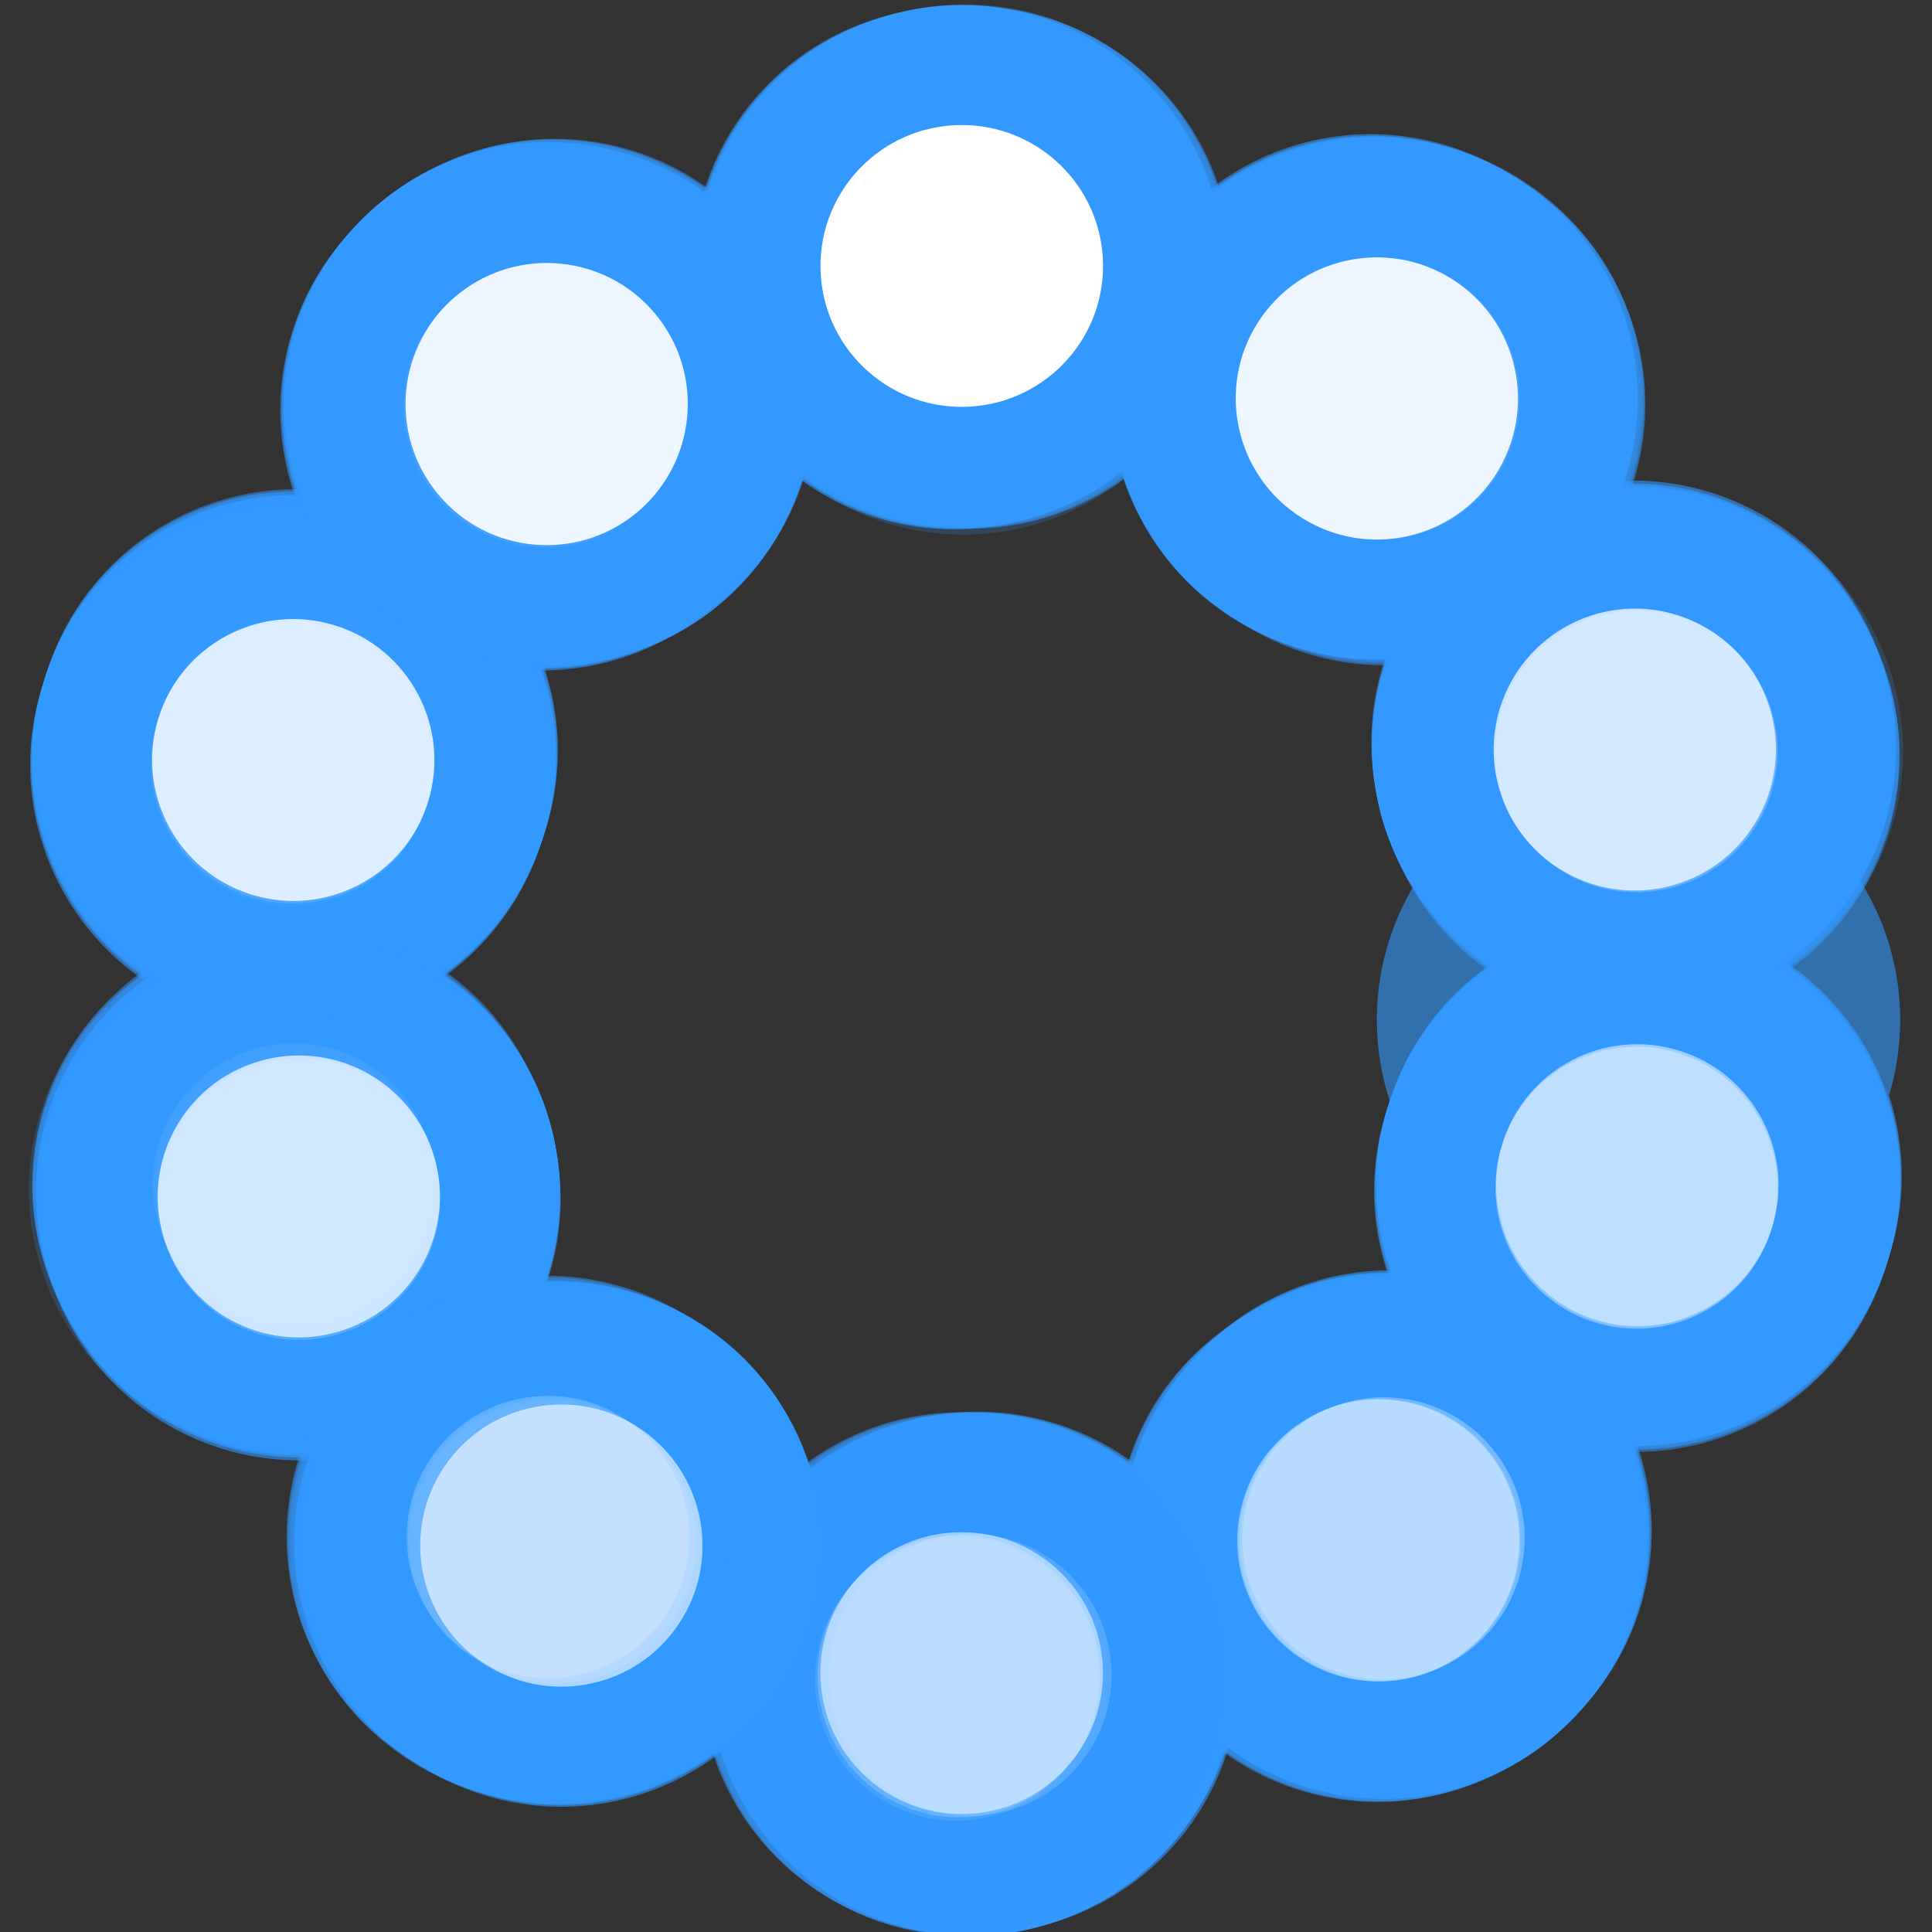 <svg xmlns="http://www.w3.org/2000/svg" viewBox="0 0 16 16"><rect x="0" y="0" width="16" height="16" fill="#333333" stroke="none"/><style>.st0{fill:none}.st1,.st2{opacity:.5;fill:#39f}.st2{fill:#fff}.st3,.st4{opacity:.4;fill:#39f}.st4{fill:#fff}.st5,.st6{opacity:.3;fill:#39f}.st6{fill:#fff}.st7,.st8{opacity:.2;fill:#39f}.st8{fill:#fff}.st10,.st9{opacity:.1;fill:#39f}.st10{fill:#fff}.st11{fill:#39f}.st12{fill:#fff}.st13,.st14{opacity:.9;fill:#39f}.st14{fill:#fff}.st15,.st16{opacity:.8;fill:#39f}.st16{fill:#fff}.st17,.st18{opacity:.7;fill:#39f}.st18{fill:#fff}.st19,.st20{opacity:.6;fill:#39f}.st20{fill:#fff}</style><g id="_x31_0"><path class="st0" d="M0 .037h16v15.967H0z"/><ellipse transform="rotate(-36.06 11.403 12.762)" class="st1" cx="11.405" cy="12.762" rx="2.163" ry="2.162"/><ellipse transform="rotate(-35.943 11.405 12.762)" class="st2" cx="11.405" cy="12.762" rx="1.169" ry="1.168"/><path class="st3" d="M12.276 8.1a2.164 2.164 0 0 1 3.334 2.411 2.146 2.146 0 0 1-.788 1.085 2.177 2.177 0 0 1-1.937.309 2.15 2.15 0 0 1-1.263-1.07 2.145 2.145 0 0 1-.134-1.649c.142-.439.414-.815.788-1.086z"/><ellipse transform="rotate(-72.115 13.549 9.848)" class="st4" cx="13.549" cy="9.848" rx="1.167" ry="1.169"/><path class="st5" d="M12.286 4.484a2.15 2.15 0 0 1 .594-.303 2.152 2.152 0 0 1 1.652.122c.517.259.901.704 1.083 1.252a2.15 2.15 0 0 1-1.377 2.729 2.154 2.154 0 0 1-1.653-.122 2.148 2.148 0 0 1-1.083-1.252 2.153 2.153 0 0 1 .784-2.426z"/><ellipse transform="rotate(-18.33 13.559 6.233)" class="st6" cx="13.559" cy="6.233" rx="1.169" ry="1.167"/><path class="st7" d="M10.156 1.559a2.166 2.166 0 0 1 3.409 1.394 2.154 2.154 0 0 1-.863 2.103 2.162 2.162 0 1 1-2.546-3.497z"/><ellipse transform="rotate(-54.5 11.43 3.308)" class="st8" cx="11.43" cy="3.308" rx="1.168" ry="1.169"/><path class="st9" d="M6.709.45a2.157 2.157 0 0 1 1.25-.412 2.157 2.157 0 0 1 1.538.618A2.162 2.162 0 0 1 8.004 4.36 2.16 2.16 0 0 1 6.709.45z"/><ellipse transform="rotate(-.59 7.97 2.196)" class="st10" cx="7.981" cy="2.199" rx="1.17" ry="1.167"/><path class="st11" d="M3.268 1.586a2.177 2.177 0 0 1 3.009.456c.713.954.516 2.31-.439 3.023-.977.708-2.326.504-3.031-.44a2.137 2.137 0 0 1-.409-1.601 2.146 2.146 0 0 1 .847-1.421l.023-.017z"/><ellipse transform="rotate(-36.682 4.541 3.334)" class="st12" cx="4.542" cy="3.334" rx="1.169" ry="1.168"/><path class="st13" d="M1.162 4.527A2.163 2.163 0 0 1 4.505 6.91c-.14.452-.416.835-.797 1.111a2.177 2.177 0 0 1-1.912.317C1.245 8.17.791 7.796.521 7.285S.195 6.19.366 5.638c.138-.45.414-.834.796-1.111z"/><ellipse transform="rotate(-72.853 2.435 6.275)" class="st14" cx="2.435" cy="6.275" rx="1.167" ry="1.169"/><path class="st15" d="M1.198 8.142c.173-.125.364-.224.567-.294a2.157 2.157 0 0 1 1.655.1c.52.252.91.692 1.098 1.238.313.905.002 1.89-.773 2.452a2.176 2.176 0 0 1-2.221.195 2.145 2.145 0 0 1-1.099-1.239 2.147 2.147 0 0 1 .773-2.452z"/><ellipse transform="rotate(-19.069 2.472 9.89)" class="st16" cx="2.472" cy="9.89" rx="1.169" ry="1.167"/><path class="st17" d="M3.366 11.04a2.172 2.172 0 0 1 2.509-.026 2.16 2.16 0 1 1-2.472 3.547 2.158 2.158 0 0 1-.037-3.521z"/><ellipse transform="rotate(-55.236 4.638 12.788)" class="st18" cx="4.638" cy="12.788" rx="1.168" ry="1.169"/><path class="st19" d="M6.828 12.103a2.167 2.167 0 0 1 3.437 1.697 2.163 2.163 0 0 1-2.115 2.212 2.167 2.167 0 0 1-2.214-2.11 2.161 2.161 0 0 1 .892-1.799z"/><ellipse transform="rotate(-1.324 8.113 13.869)" class="st20" cx="8.101" cy="13.852" rx="1.17" ry="1.167"/></g><g id="_x39_"><ellipse transform="rotate(-72.036 13.546 9.862)" class="st1" cx="13.545" cy="9.861" rx="2.161" ry="2.165"/><ellipse transform="rotate(-71.965 13.545 9.861)" class="st2" cx="13.545" cy="9.861" rx="1.167" ry="1.169"/><path class="st3" d="M11.505 5.579a2.171 2.171 0 0 1 1.385-1.386 2.17 2.17 0 0 1 2.732 1.381c.144.439.144.902.002 1.34a2.17 2.17 0 0 1-3.038 1.261 2.146 2.146 0 0 1-1.079-1.255 2.142 2.142 0 0 1-.002-1.341z"/><ellipse transform="rotate(-18.177 13.567 6.246)" class="st4" cx="13.564" cy="6.246" rx="1.169" ry="1.167"/><path class="st5" d="M9.383 2.648c.069-.212.171-.411.302-.593a2.15 2.15 0 0 1 1.409-.871 2.153 2.153 0 0 1 1.613.378 2.152 2.152 0 0 1 .494 3.015 2.15 2.15 0 0 1-1.409.871 2.153 2.153 0 0 1-1.613-.378 2.153 2.153 0 0 1-.796-2.422z"/><ellipse transform="rotate(-54.352 11.443 3.315)" class="st6" cx="11.443" cy="3.315" rx="1.168" ry="1.169"/><path class="st7" d="M5.937 1.53A2.162 2.162 0 0 1 7.98.037a2.156 2.156 0 0 1 1.536.621 2.143 2.143 0 0 1 .54 2.207A2.166 2.166 0 1 1 5.937 1.53z"/><ellipse transform="rotate(-.441 8.005 2.2)" class="st8" cx="7.997" cy="2.198" rx="1.17" ry="1.167"/><path class="st9" d="M2.495 2.655c.14-.429.406-.797.768-1.066a2.154 2.154 0 0 1 1.608-.402 2.145 2.145 0 0 1 1.421.85 2.156 2.156 0 0 1-.446 3.022 2.163 2.163 0 0 1-1.608.402 2.162 2.162 0 0 1-1.743-2.806z"/><ellipse transform="rotate(-36.534 4.554 3.324)" class="st10" cx="4.554" cy="3.324" rx="1.169" ry="1.168"/><path class="st11" d="M.38 5.592a2.175 2.175 0 0 1 2.703-1.396A2.164 2.164 0 0 1 4.508 6.9a2.18 2.18 0 0 1-2.711 1.422C1.246 8.152.793 7.776.524 7.265S.2 6.17.372 5.619l.008-.027z"/><ellipse transform="rotate(-72.704 2.44 6.26)" class="st12" cx="2.44" cy="6.259" rx="1.167" ry="1.169"/><path class="st13" d="M.408 9.208a2.175 2.175 0 0 1 1.36-1.378 2.17 2.17 0 0 1 2.749 1.345c.153.447.156.92.01 1.366a2.17 2.17 0 0 1-3.013 1.274 2.143 2.143 0 0 1-1.095-1.242 2.133 2.133 0 0 1-.011-1.365z"/><ellipse transform="rotate(-18.922 2.467 9.874)" class="st14" cx="2.467" cy="9.875" rx="1.169" ry="1.167"/><path class="st15" d="M2.567 12.11c.066-.203.162-.395.286-.57.331-.473.827-.789 1.397-.89s1.144.026 1.618.357a2.147 2.147 0 0 1 .819 2.438 2.15 2.15 0 0 1-1.682 1.461 2.153 2.153 0 0 1-1.619-.357 2.149 2.149 0 0 1-.819-2.439z"/><ellipse transform="rotate(-55.088 4.627 12.778)" class="st16" cx="4.627" cy="12.778" rx="1.168" ry="1.169"/><path class="st17" d="M6.027 13.183a2.165 2.165 0 0 1 4.118 1.336 2.165 2.165 0 0 1-4.118-1.336z"/><ellipse transform="rotate(-1.146 8.08 13.821)" class="st18" cx="8.086" cy="13.851" rx="1.17" ry="1.167"/><path class="st19" d="M9.455 12.012c.136-.419.395-.782.746-1.05a2.172 2.172 0 0 1 3.034.406 2.16 2.16 0 0 1-.409 3.031c-.95.722-2.31.538-3.034-.408a2.158 2.158 0 0 1-.337-1.979z"/><ellipse transform="rotate(-37.269 11.515 12.68)" class="st20" cx="11.514" cy="12.681" rx="1.169" ry="1.168"/></g><g id="_x38_"><ellipse transform="rotate(-17.964 13.569 6.267)" class="st1" cx="13.567" cy="6.267" rx="2.165" ry="2.161"/><ellipse transform="rotate(-18.035 13.567 6.267)" class="st2" cx="13.567" cy="6.267" rx="1.169" ry="1.167"/><path class="st3" d="M9.394 3.999a2.163 2.163 0 0 1 .304-1.934 2.172 2.172 0 0 1 3.023-.486c.375.271.648.645.791 1.083a2.163 2.163 0 0 1-3.328 2.419 2.138 2.138 0 0 1-.79-1.082z"/><ellipse transform="rotate(-54.204 11.453 3.33)" class="st4" cx="11.453" cy="3.331" rx="1.168" ry="1.169"/><path class="st5" d="M5.951 2.872a2.146 2.146 0 0 1-.106-.657A2.14 2.14 0 0 1 6.472.684C6.879.274 7.421.046 8 .043a2.159 2.159 0 0 1 2.177 2.15 2.14 2.14 0 0 1-.627 1.531c-.408.411-.95.638-1.529.641a2.157 2.157 0 0 1-2.07-1.493z"/><ellipse transform="translate(-.011 .041)" class="st6" cx="8.01" cy="2.204" rx="1.17" ry="1.167"/><path class="st7" d="M2.505 3.99a2.157 2.157 0 0 1 .773-2.407 2.155 2.155 0 0 1 1.609-.398 2.16 2.16 0 0 1 .965 3.875 2.173 2.173 0 0 1-3.347-1.07z"/><ellipse transform="rotate(-36.386 4.565 3.321)" class="st8" cx="4.565" cy="3.321" rx="1.169" ry="1.168"/><path class="st9" d="M.382 6.918a2.149 2.149 0 0 1-.006-1.313A2.15 2.15 0 0 1 1.44 4.336a2.169 2.169 0 0 1 3.062 1.248c.14.429.141.883.006 1.314a2.15 2.15 0 0 1-1.062 1.269A2.168 2.168 0 0 1 .382 6.918z"/><ellipse transform="rotate(-72.554 2.443 6.252)" class="st10" cx="2.442" cy="6.251" rx="1.167" ry="1.169"/><path class="st11" d="M.402 10.535a2.167 2.167 0 0 1 1.364-2.714 2.17 2.17 0 0 1 2.745 1.351 2.173 2.173 0 0 1-1.356 2.741c-.546.185-1.134.147-1.653-.108s-.907-.697-1.093-1.243l-.007-.027z"/><ellipse transform="rotate(-18.773 2.461 9.868)" class="st12" cx="2.461" cy="9.867" rx="1.169" ry="1.167"/><path class="st13" d="M2.554 13.444a2.168 2.168 0 0 1 .289-1.912 2.172 2.172 0 0 1 3.016-.525c.387.272.667.653.813 1.099.21.645.102 1.36-.289 1.913-.331.471-.828.786-1.398.885s-1.144-.029-1.618-.362a2.137 2.137 0 0 1-.813-1.098z"/><ellipse transform="rotate(-54.942 4.612 12.775)" class="st14" cx="4.613" cy="12.776" rx="1.168" ry="1.169"/><path class="st15" d="M6.01 14.526a2.165 2.165 0 0 1 .501-2.168c.401-.416.941-.65 1.519-.66a2.152 2.152 0 0 1 2.098 1.492 2.146 2.146 0 0 1-.5 2.168 2.15 2.15 0 0 1-1.52.66 2.153 2.153 0 0 1-2.098-1.492z"/><ellipse transform="rotate(-1.031 8.064 13.85)" class="st16" cx="8.069" cy="13.858" rx="1.17" ry="1.167"/><path class="st17" d="M9.441 13.364a2.158 2.158 0 0 1 .751-2.389 2.17 2.17 0 0 1 3.368 1.053 2.157 2.157 0 0 1-.752 2.389 2.17 2.17 0 0 1-3.367-1.053z"/><ellipse transform="rotate(-37.123 11.501 12.697)" class="st18" cx="11.5" cy="12.696" rx="1.169" ry="1.168"/><path class="st19" d="M11.525 10.406a2.157 2.157 0 0 1-.015-1.287 2.167 2.167 0 1 1 4.134-.047c.136.419.141.864.014 1.287a2.168 2.168 0 0 1-4.133.047z"/><ellipse transform="rotate(-73.298 13.584 9.74)" class="st20" cx="13.585" cy="9.739" rx="1.167" ry="1.169"/></g><g id="_x37_"><ellipse transform="rotate(-53.942 11.464 3.346)" class="st1" cx="11.463" cy="3.346" rx="2.162" ry="2.163"/><ellipse transform="rotate(-54.056 11.463 3.346)" class="st2" cx="11.463" cy="3.346" rx="1.168" ry="1.169"/><path class="st3" d="M6.751 3.959a2.168 2.168 0 0 1-.893-1.743A2.166 2.166 0 0 1 9.295.462c.558.404.892 1.056.893 1.744a2.14 2.14 0 0 1-.63 1.529 2.15 2.15 0 0 1-1.529.636 2.15 2.15 0 0 1-1.278-.412z"/><ellipse transform="translate(-.006 .02)" class="st4" cx="8.023" cy="2.211" rx="1.17" ry="1.167"/><path class="st5" d="M3.302 5.068a2.17 2.17 0 0 1-.867-2.076 2.142 2.142 0 0 1 .859-1.415 2.16 2.16 0 0 1 3.026.463c.342.465.483 1.036.395 1.606a2.142 2.142 0 0 1-.859 1.415 2.164 2.164 0 0 1-2.554.007z"/><ellipse transform="rotate(-36.24 4.575 3.319)" class="st6" cx="4.575" cy="3.319" rx="1.169" ry="1.168"/><path class="st7" d="M1.173 7.993a2.156 2.156 0 0 1 .275-3.666 2.156 2.156 0 0 1 2.271.169 2.157 2.157 0 0 1 .792 2.4 2.173 2.173 0 0 1-3.338 1.097z"/><ellipse transform="rotate(-72.409 2.445 6.244)" class="st8" cx="2.445" cy="6.244" rx="1.167" ry="1.169"/><path class="st9" d="M1.18 11.607a2.16 2.16 0 0 1 .584-3.796 2.173 2.173 0 0 1 1.964.3 2.16 2.16 0 0 1-.584 3.796 2.173 2.173 0 0 1-1.964-.3z"/><ellipse transform="rotate(-18.63 2.453 9.859)" class="st10" cx="2.454" cy="9.859" rx="1.169" ry="1.167"/><path class="st11" d="M3.326 14.522a2.166 2.166 0 0 1-.495-2.996 2.17 2.17 0 0 1 3.017-.517c.977.708 1.199 2.052.518 3.013-.333.47-.831.784-1.4.882a2.153 2.153 0 0 1-1.616-.365l-.024-.017z"/><ellipse transform="rotate(-54.795 4.598 12.773)" class="st12" cx="4.598" cy="12.773" rx="1.168" ry="1.169"/><path class="st13" d="M6.781 15.612a2.172 2.172 0 0 1-.893-1.716 2.166 2.166 0 0 1 3.436-1.781c.55.399.883 1.04.893 1.717.009.575-.207 1.121-.61 1.536s-.943.648-1.522.656a2.14 2.14 0 0 1-1.304-.412z"/><ellipse transform="rotate(-.81 8.079 13.87)" class="st14" cx="8.052" cy="13.864" rx="1.17" ry="1.167"/><path class="st15" d="M10.214 14.46a2.124 2.124 0 0 1-.455-.448 2.14 2.14 0 0 1-.416-1.601c.08-.572.378-1.077.84-1.425a2.157 2.157 0 0 1 2.576-.024c.173.125.327.276.457.447.348.46.496 1.029.415 1.6a2.146 2.146 0 0 1-.841 1.426c-.766.578-1.8.588-2.576.025z"/><ellipse transform="rotate(-36.975 11.487 12.711)" class="st16" cx="11.486" cy="12.712" rx="1.169" ry="1.168"/><path class="st17" d="M12.306 11.508a2.16 2.16 0 0 1-.8-2.373 2.169 2.169 0 0 1 3.345-1.123 2.16 2.16 0 0 1 .799 2.374 2.168 2.168 0 0 1-3.344 1.122z"/><ellipse transform="rotate(-73.149 13.577 9.76)" class="st18" cx="13.578" cy="9.76" rx="1.167" ry="1.169"/><path class="st19" d="M12.249 7.893a2.155 2.155 0 0 1-.77-1.033 2.164 2.164 0 0 1 4.087-1.43 2.164 2.164 0 0 1-3.317 2.463z"/><ellipse transform="rotate(-19.369 13.521 6.145)" class="st20" cx="13.523" cy="6.145" rx="1.169" ry="1.167"/></g><g id="_x36_"><ellipse class="st1" cx="8.036" cy="2.217" rx="2.165" ry="2.161"/><ellipse class="st2" cx="8.036" cy="2.218" rx="1.17" ry="1.167"/><path class="st3" d="M4.585 5.478a2.174 2.174 0 0 1-1.749-.886 2.162 2.162 0 0 1 1.748-3.436c.689 0 1.343.331 1.749.887a2.14 2.14 0 0 1 .391 1.606 2.139 2.139 0 0 1-.862 1.412 2.149 2.149 0 0 1-1.277.417z"/><ellipse transform="rotate(-36.092 4.585 3.317)" class="st4" cx="4.585" cy="3.317" rx="1.169" ry="1.168"/><path class="st5" d="M2.448 8.397a2.175 2.175 0 0 1-1.924-1.17 2.159 2.159 0 0 1 2.582-3.049 2.147 2.147 0 0 1 1.265 1.068c.266.512.315 1.097.139 1.647a2.158 2.158 0 0 1-2.062 1.504z"/><ellipse transform="rotate(-72.261 2.448 6.236)" class="st6" cx="2.448" cy="6.236" rx="1.167" ry="1.169"/><path class="st7" d="M2.448 12.013a2.162 2.162 0 1 1 0-4.323c.933 0 1.759.594 2.054 1.477a2.164 2.164 0 0 1-2.054 2.846z"/><ellipse transform="rotate(-18.477 2.448 9.853)" class="st8" cx="2.447" cy="9.851" rx="1.169" ry="1.167"/><path class="st9" d="M4.583 14.933a2.16 2.16 0 0 1-2.134-1.802 2.146 2.146 0 0 1 .37-1.612 2.169 2.169 0 0 1 3.019-.509c.471.335.784.833.88 1.401a2.147 2.147 0 0 1-.37 1.613 2.171 2.171 0 0 1-1.765.909z"/><ellipse transform="rotate(-54.648 4.584 12.77)" class="st10" cx="4.584" cy="12.771" rx="1.168" ry="1.169"/><path class="st11" d="M8.036 16.032a2.171 2.171 0 0 1-2.165-2.134 2.165 2.165 0 0 1 2.136-2.188c1.208 0 2.179.957 2.194 2.134.008.575-.21 1.122-.614 1.535s-.945.645-1.523.653h-.028z"/><ellipse transform="rotate(-.81 7.986 13.83)" class="st12" cx="8.035" cy="13.871" rx="1.17" ry="1.167"/><path class="st13" d="M11.473 14.888a2.16 2.16 0 1 1-.002-4.321c.68 0 1.327.323 1.734.866.346.46.493 1.029.411 1.6s-.381 1.077-.845 1.423a2.148 2.148 0 0 1-1.298.432z"/><ellipse transform="rotate(-36.829 11.473 12.728)" class="st14" cx="11.472" cy="12.727" rx="1.169" ry="1.168"/><path class="st15" d="M13.572 11.942c-.214 0-.427-.032-.632-.095a2.152 2.152 0 0 1-1.28-1.051 2.136 2.136 0 0 1-.159-1.646 2.152 2.152 0 0 1 2.07-1.53c.214 0 .427.032.633.094a2.15 2.15 0 0 1 1.279 1.051c.272.509.329 1.095.159 1.647a2.152 2.152 0 0 1-2.07 1.53z"/><ellipse transform="rotate(-72.998 13.572 9.78)" class="st16" cx="13.572" cy="9.781" rx="1.167" ry="1.169"/><path class="st17" d="M13.525 8.327a2.167 2.167 0 0 1-2.045-1.451 2.162 2.162 0 0 1 2.045-2.871 2.161 2.161 0 1 1 0 4.322z"/><ellipse transform="rotate(-19.213 13.528 6.166)" class="st18" cx="13.525" cy="6.166" rx="1.169" ry="1.167"/><path class="st19" d="M11.35 5.435a2.162 2.162 0 1 1 1.233-3.939 2.161 2.161 0 0 1-1.233 3.939z"/><ellipse transform="rotate(-55.383 11.35 3.274)" class="st20" cx="11.351" cy="3.274" rx="1.168" ry="1.169"/></g><g id="_x35_"><ellipse transform="rotate(-36.06 4.595 3.312)" class="st1" cx="4.595" cy="3.312" rx="2.163" ry="2.162"/><ellipse transform="rotate(-35.943 4.595 3.312)" class="st2" cx="4.595" cy="3.312" rx="1.169" ry="1.168"/><path class="st3" d="M3.724 7.974A2.164 2.164 0 0 1 .39 5.563c.142-.439.414-.814.788-1.085a2.177 2.177 0 0 1 1.937-.309c.55.176.999.557 1.263 1.07.264.514.311 1.1.134 1.649a2.149 2.149 0 0 1-.788 1.086z"/><ellipse transform="rotate(-72.115 2.45 6.225)" class="st4" cx="2.451" cy="6.226" rx="1.167" ry="1.169"/><path class="st5" d="M3.714 11.59a2.15 2.15 0 0 1-.594.303 2.154 2.154 0 0 1-1.653-.122 2.148 2.148 0 0 1-1.083-1.252A2.153 2.153 0 0 1 1.762 7.79a2.147 2.147 0 0 1 1.652.121c.517.259.901.704 1.083 1.252a2.152 2.152 0 0 1-.783 2.427z"/><ellipse transform="rotate(-18.33 2.44 9.84)" class="st6" cx="2.441" cy="9.841" rx="1.169" ry="1.167"/><path class="st7" d="M5.844 14.514a2.166 2.166 0 0 1-3.409-1.394 2.154 2.154 0 0 1 .863-2.103 2.162 2.162 0 1 1 2.546 3.497z"/><ellipse transform="rotate(-54.5 4.57 12.766)" class="st8" cx="4.57" cy="12.766" rx="1.168" ry="1.169"/><path class="st9" d="M9.291 15.624a2.157 2.157 0 0 1-1.25.412 2.157 2.157 0 0 1-1.538-.618 2.15 2.15 0 0 1-.65-1.521 2.162 2.162 0 0 1 2.143-2.183 2.16 2.16 0 0 1 1.295 3.91z"/><ellipse transform="rotate(-.59 8.006 13.847)" class="st10" cx="8.019" cy="13.875" rx="1.17" ry="1.167"/><path class="st11" d="M12.732 14.488a2.177 2.177 0 0 1-3.009-.456 2.162 2.162 0 0 1 .439-3.023c.977-.708 2.326-.504 3.031.44.345.461.491 1.031.408 1.602a2.146 2.146 0 0 1-.847 1.421l-.022.016z"/><ellipse transform="rotate(-36.682 11.458 12.74)" class="st12" cx="11.458" cy="12.74" rx="1.169" ry="1.168"/><path class="st13" d="M14.838 11.547a2.163 2.163 0 0 1-3.343-2.383c.14-.452.416-.835.797-1.111a2.177 2.177 0 0 1 1.912-.317 2.146 2.146 0 0 1 1.275 1.053c.271.51.326 1.095.155 1.647-.138.45-.414.834-.796 1.111z"/><ellipse transform="rotate(-72.853 13.566 9.8)" class="st14" cx="13.565" cy="9.799" rx="1.167" ry="1.169"/><path class="st15" d="M14.802 7.932a2.183 2.183 0 0 1-.567.294 2.15 2.15 0 0 1-1.654-.1 2.141 2.141 0 0 1-1.098-1.238 2.145 2.145 0 0 1 .773-2.452 2.176 2.176 0 0 1 2.221-.195c.52.252.911.693 1.099 1.239a2.15 2.15 0 0 1-.774 2.452z"/><ellipse transform="rotate(-19.069 13.529 6.184)" class="st16" cx="13.528" cy="6.184" rx="1.169" ry="1.167"/><path class="st17" d="M12.634 5.034c-.745.54-1.753.55-2.509.026a2.16 2.16 0 1 1 2.472-3.547 2.158 2.158 0 0 1 .037 3.521z"/><ellipse transform="rotate(-55.236 11.362 3.286)" class="st18" cx="11.362" cy="3.286" rx="1.168" ry="1.169"/><path class="st19" d="M9.172 3.971a2.167 2.167 0 0 1-3.438-1.697 2.164 2.164 0 0 1 4.329-.102 2.159 2.159 0 0 1-.891 1.799z"/><ellipse transform="rotate(-1.324 7.91 2.226)" class="st20" cx="7.899" cy="2.222" rx="1.17" ry="1.167"/></g><g id="_x34_"><ellipse transform="rotate(-72.036 2.455 6.213)" class="st1" cx="2.455" cy="6.213" rx="2.161" ry="2.165"/><ellipse transform="rotate(-71.965 2.455 6.212)" class="st2" cx="2.455" cy="6.213" rx="1.167" ry="1.169"/><path class="st3" d="M4.495 10.495a2.171 2.171 0 0 1-1.385 1.386A2.17 2.17 0 0 1 .378 10.5a2.146 2.146 0 0 1-.002-1.34A2.17 2.17 0 0 1 3.414 7.9c.516.261.9.707 1.079 1.255.144.438.145.902.002 1.34z"/><ellipse transform="rotate(-18.177 2.437 9.83)" class="st4" cx="2.436" cy="9.828" rx="1.169" ry="1.167"/><path class="st5" d="M6.617 13.426a2.157 2.157 0 0 1-.302.593 2.15 2.15 0 0 1-1.409.871 2.153 2.153 0 0 1-1.613-.378 2.152 2.152 0 0 1-.494-3.015 2.15 2.15 0 0 1 1.409-.871 2.153 2.153 0 0 1 1.613.378 2.152 2.152 0 0 1 .796 2.422z"/><ellipse transform="rotate(-54.352 4.557 12.759)" class="st6" cx="4.557" cy="12.759" rx="1.168" ry="1.169"/><path class="st7" d="M10.063 14.544a2.162 2.162 0 0 1-2.043 1.493 2.156 2.156 0 0 1-1.536-.621 2.143 2.143 0 0 1-.54-2.207 2.167 2.167 0 0 1 4.225.65c.001.234-.034.464-.106.685z"/><ellipse transform="matrix(1 -.008 .008 1 -.107 .062)" class="st8" cx="8.003" cy="13.876" rx="1.17" ry="1.167"/><path class="st9" d="M13.505 13.419c-.14.429-.406.797-.768 1.066a2.154 2.154 0 0 1-1.608.402 2.161 2.161 0 0 1 .633-4.275 2.164 2.164 0 0 1 1.743 2.807z"/><ellipse transform="rotate(-36.534 11.446 12.75)" class="st10" cx="11.446" cy="12.75" rx="1.169" ry="1.168"/><path class="st11" d="M15.62 10.482a2.175 2.175 0 0 1-2.703 1.396 2.164 2.164 0 0 1-1.425-2.704 2.18 2.18 0 0 1 2.711-1.423c.551.17 1.004.546 1.273 1.057s.323 1.096.152 1.647l-.008.027z"/><ellipse transform="rotate(-72.704 13.56 9.815)" class="st12" cx="13.56" cy="9.815" rx="1.167" ry="1.169"/><path class="st13" d="M15.592 6.866a2.172 2.172 0 0 1-1.359 1.377 2.17 2.17 0 0 1-2.749-1.344 2.136 2.136 0 0 1-.01-1.366 2.17 2.17 0 0 1 3.013-1.274c.519.254.909.695 1.095 1.242.153.446.155.918.01 1.365z"/><ellipse transform="rotate(-18.922 13.531 6.199)" class="st14" cx="13.533" cy="6.199" rx="1.169" ry="1.167"/><path class="st15" d="M13.433 3.964a2.117 2.117 0 0 1-.286.57 2.151 2.151 0 0 1-1.397.89 2.15 2.15 0 0 1-1.618-.357 2.146 2.146 0 0 1-.818-2.438 2.15 2.15 0 0 1 1.682-1.461 2.153 2.153 0 0 1 1.619.357 2.15 2.15 0 0 1 .818 2.439z"/><ellipse transform="rotate(-55.088 11.374 3.296)" class="st16" cx="11.373" cy="3.296" rx="1.168" ry="1.169"/><path class="st17" d="M9.973 2.891a2.166 2.166 0 0 1-4.119-1.336 2.165 2.165 0 0 1 4.119 1.336z"/><ellipse transform="rotate(-1.146 7.9 2.213)" class="st18" cx="7.914" cy="2.223" rx="1.17" ry="1.167"/><path class="st19" d="M6.545 4.062a2.147 2.147 0 0 1-.746 1.049 2.172 2.172 0 0 1-3.034-.406 2.16 2.16 0 0 1 .409-3.031 2.171 2.171 0 0 1 3.034.408 2.16 2.16 0 0 1 .337 1.98z"/><ellipse transform="rotate(-37.269 4.486 3.393)" class="st20" cx="4.486" cy="3.393" rx="1.169" ry="1.168"/></g><g id="_x33_"><ellipse transform="rotate(-17.964 2.433 9.809)" class="st1" cx="2.433" cy="9.807" rx="2.165" ry="2.161"/><ellipse transform="rotate(-18.035 2.433 9.807)" class="st2" cx="2.433" cy="9.807" rx="1.169" ry="1.167"/><path class="st3" d="M6.606 12.075a2.166 2.166 0 0 1-.304 1.934 2.172 2.172 0 0 1-3.023.486 2.15 2.15 0 0 1-.791-1.083 2.163 2.163 0 0 1 3.328-2.419c.374.269.648.644.79 1.082z"/><ellipse transform="rotate(-54.204 4.547 12.743)" class="st4" cx="4.547" cy="12.743" rx="1.168" ry="1.169"/><path class="st5" d="M10.049 13.202c.069.212.104.433.106.657a2.14 2.14 0 0 1-.627 1.531c-.407.41-.949.638-1.528.641a2.159 2.159 0 0 1-2.177-2.15 2.14 2.14 0 0 1 .627-1.531c.407-.41.949-.638 1.528-.641a2.157 2.157 0 0 1 2.071 1.493z"/><ellipse transform="translate(-.071 .041)" class="st6" cx="7.99" cy="13.87" rx="1.17" ry="1.167"/><path class="st7" d="M13.495 12.084a2.158 2.158 0 0 1-.773 2.407 2.153 2.153 0 0 1-1.608.398 2.16 2.16 0 0 1-.965-3.875 2.173 2.173 0 0 1 3.346 1.07z"/><ellipse transform="rotate(-36.386 11.436 12.753)" class="st8" cx="11.435" cy="12.753" rx="1.169" ry="1.168"/><path class="st9" d="M15.618 9.156c.14.429.141.883.006 1.314a2.145 2.145 0 0 1-1.064 1.268 2.169 2.169 0 0 1-3.062-1.248 2.144 2.144 0 0 1-.006-1.314 2.151 2.151 0 0 1 1.063-1.269 2.16 2.16 0 0 1 1.651-.147 2.171 2.171 0 0 1 1.412 1.396z"/><ellipse transform="rotate(-72.554 13.558 9.822)" class="st10" cx="13.558" cy="9.822" rx="1.167" ry="1.169"/><path class="st11" d="M15.598 5.539a2.17 2.17 0 0 1-1.364 2.715 2.17 2.17 0 0 1-2.745-1.351 2.173 2.173 0 0 1 1.356-2.741 2.158 2.158 0 0 1 1.653.108c.519.255.907.697 1.093 1.243l.007.026z"/><ellipse transform="rotate(-18.773 13.54 6.208)" class="st12" cx="13.539" cy="6.207" rx="1.169" ry="1.167"/><path class="st13" d="M13.446 2.63a2.168 2.168 0 0 1-.289 1.912 2.172 2.172 0 0 1-3.016.525 2.166 2.166 0 0 1-.523-3.013 2.147 2.147 0 0 1 1.398-.885 2.154 2.154 0 0 1 1.618.362c.386.271.666.652.812 1.099z"/><ellipse transform="rotate(-54.942 11.387 3.298)" class="st14" cx="11.387" cy="3.298" rx="1.168" ry="1.169"/><path class="st15" d="M9.99 1.548a2.165 2.165 0 0 1-.501 2.168c-.401.416-.941.65-1.519.66a2.152 2.152 0 0 1-2.204-2.121A2.14 2.14 0 0 1 6.372.716a2.15 2.15 0 0 1 1.52-.66A2.153 2.153 0 0 1 9.99 1.548z"/><ellipse transform="rotate(-1.031 7.925 2.216)" class="st16" cx="7.931" cy="2.216" rx="1.17" ry="1.167"/><path class="st17" d="M6.559 2.71a2.158 2.158 0 0 1-.751 2.389A2.17 2.17 0 0 1 2.44 4.045a2.158 2.158 0 0 1 .752-2.389A2.17 2.17 0 0 1 6.559 2.71z"/><ellipse transform="rotate(-37.123 4.5 3.378)" class="st18" cx="4.5" cy="3.377" rx="1.169" ry="1.168"/><path class="st19" d="M4.475 5.668c.137.419.142.864.015 1.286a2.17 2.17 0 0 1-2.694 1.452 2.167 2.167 0 0 1-1.44-1.404 2.144 2.144 0 0 1-.015-1.288 2.168 2.168 0 0 1 4.134-.046z"/><ellipse transform="rotate(-73.298 2.415 6.335)" class="st20" cx="2.415" cy="6.335" rx="1.167" ry="1.169"/></g><g id="_x32_"><ellipse transform="rotate(-53.942 4.537 12.729)" class="st1" cx="4.537" cy="12.728" rx="2.162" ry="2.163"/><ellipse transform="rotate(-54.056 4.537 12.728)" class="st2" cx="4.537" cy="12.728" rx="1.168" ry="1.169"/><path class="st3" d="M9.249 12.115c.557.404.891 1.056.893 1.743a2.166 2.166 0 0 1-3.437 1.754 2.164 2.164 0 0 1-.893-1.744 2.14 2.14 0 0 1 .63-1.529 2.153 2.153 0 0 1 1.53-.636c.461-.002.903.141 1.277.412z"/><ellipse transform="translate(-.036 .02)" class="st4" cx="7.977" cy="13.863" rx="1.17" ry="1.167"/><path class="st5" d="M12.698 11.006c.181.131.339.289.472.47.342.465.483 1.036.395 1.606a2.142 2.142 0 0 1-.859 1.415 2.16 2.16 0 0 1-3.026-.463 2.143 2.143 0 0 1-.395-1.606 2.142 2.142 0 0 1 .859-1.415 2.164 2.164 0 0 1 2.554-.007z"/><ellipse transform="rotate(-36.24 11.424 12.754)" class="st6" cx="11.425" cy="12.755" rx="1.169" ry="1.168"/><path class="st7" d="M14.827 8.081a2.157 2.157 0 0 1-.275 3.667 2.156 2.156 0 0 1-2.271-.169 2.157 2.157 0 0 1-.792-2.4 2.171 2.171 0 0 1 3.338-1.098z"/><ellipse transform="rotate(-72.409 13.555 9.83)" class="st8" cx="13.555" cy="9.83" rx="1.167" ry="1.169"/><path class="st9" d="M14.82 4.467a2.16 2.16 0 0 1-.584 3.796 2.173 2.173 0 0 1-1.964-.3 2.16 2.16 0 0 1 .584-3.796 2.173 2.173 0 0 1 1.964.3z"/><ellipse transform="rotate(-18.63 13.545 6.216)" class="st10" cx="13.546" cy="6.215" rx="1.169" ry="1.167"/><path class="st11" d="M12.674 1.552a2.166 2.166 0 0 1 .495 2.996 2.17 2.17 0 0 1-3.017.517c-.977-.708-1.199-2.051-.518-3.012.333-.47.831-.784 1.4-.882a2.153 2.153 0 0 1 1.616.365l.024.016z"/><ellipse transform="rotate(-54.795 11.401 3.3)" class="st12" cx="11.402" cy="3.301" rx="1.168" ry="1.169"/><path class="st13" d="M9.219.462c.548.398.883 1.039.893 1.716a2.166 2.166 0 0 1-3.436 1.78 2.17 2.17 0 0 1-.893-1.717 2.143 2.143 0 0 1 .61-1.536A2.152 2.152 0 0 1 7.915.049c.472-.007.923.136 1.304.413z"/><ellipse transform="rotate(-.81 7.96 2.201)" class="st14" cx="7.948" cy="2.21" rx="1.17" ry="1.167"/><path class="st15" d="M5.786 1.613c.173.126.327.277.455.448.349.46.496 1.029.417 1.601a2.143 2.143 0 0 1-.84 1.425c-.766.576-1.8.586-2.576.024a2.157 2.157 0 0 1-.872-2.048c.08-.572.379-1.078.841-1.426a2.156 2.156 0 0 1 2.575-.024z"/><ellipse transform="rotate(-36.975 4.514 3.362)" class="st16" cx="4.514" cy="3.362" rx="1.169" ry="1.168"/><path class="st17" d="M3.694 4.566a2.16 2.16 0 0 1 .8 2.373 2.169 2.169 0 0 1-3.345 1.123A2.16 2.16 0 0 1 .35 5.688a2.168 2.168 0 0 1 3.344-1.122z"/><ellipse transform="rotate(-73.149 2.422 6.314)" class="st18" cx="2.422" cy="6.314" rx="1.167" ry="1.169"/><path class="st19" d="M3.751 8.181c.357.259.623.616.77 1.033a2.164 2.164 0 0 1-4.087 1.43 2.163 2.163 0 0 1 3.317-2.463z"/><ellipse transform="rotate(-19.369 2.477 9.928)" class="st20" cx="2.477" cy="9.929" rx="1.169" ry="1.167"/></g><g id="_x31_"><ellipse class="st1" cx="7.964" cy="13.856" rx="2.165" ry="2.161"/><ellipse class="st2" cx="7.964" cy="13.856" rx="1.17" ry="1.167"/><path class="st3" d="M11.415 10.596c.689 0 1.343.331 1.749.886a2.162 2.162 0 0 1-1.748 3.436 2.172 2.172 0 0 1-1.749-.887 2.14 2.14 0 0 1-.391-1.606 2.144 2.144 0 0 1 .863-1.412 2.144 2.144 0 0 1 1.276-.417z"/><ellipse transform="rotate(-36.092 11.415 12.757)" class="st4" cx="11.415" cy="12.757" rx="1.169" ry="1.168"/><path class="st5" d="M13.552 7.676c.223 0 .445.035.659.103a2.147 2.147 0 0 1 1.265 1.068 2.159 2.159 0 0 1-2.582 3.049 2.147 2.147 0 0 1-1.265-1.068 2.159 2.159 0 0 1 1.923-3.152z"/><ellipse transform="rotate(-72.261 13.552 9.837)" class="st6" cx="13.552" cy="9.838" rx="1.167" ry="1.169"/><path class="st7" d="M13.552 4.061a2.162 2.162 0 1 1 0 4.323 2.163 2.163 0 0 1-2.054-1.477 2.164 2.164 0 0 1 2.054-2.846z"/><ellipse transform="rotate(-18.477 13.555 6.223)" class="st8" cx="13.553" cy="6.222" rx="1.169" ry="1.167"/><path class="st9" d="M11.417 1.141a2.16 2.16 0 0 1 2.134 1.802 2.146 2.146 0 0 1-.37 1.612 2.169 2.169 0 0 1-3.019.509 2.146 2.146 0 0 1-.881-1.401 2.147 2.147 0 0 1 .37-1.613 2.175 2.175 0 0 1 1.766-.909z"/><ellipse transform="rotate(-54.648 11.416 3.303)" class="st10" cx="11.416" cy="3.303" rx="1.168" ry="1.169"/><path class="st11" d="M7.964.042c1.179 0 2.15.957 2.165 2.134a2.165 2.165 0 0 1-2.136 2.188c-1.208 0-2.179-.957-2.194-2.134-.007-.575.211-1.122.614-1.535S7.358.05 7.936.042h.028z"/><ellipse transform="rotate(-.81 7.929 2.209)" class="st12" cx="7.965" cy="2.203" rx="1.17" ry="1.167"/><path class="st13" d="M4.527 1.186a2.161 2.161 0 1 1 .002 4.321c-.68 0-1.327-.323-1.734-.866a2.14 2.14 0 0 1-.411-1.6 2.142 2.142 0 0 1 .845-1.423 2.141 2.141 0 0 1 1.298-.432z"/><ellipse transform="rotate(-36.829 4.528 3.347)" class="st14" cx="4.528" cy="3.346" rx="1.169" ry="1.168"/><path class="st15" d="M2.428 4.132c.214 0 .427.032.632.095.553.168 1.007.541 1.28 1.051s.329 1.094.159 1.646a2.152 2.152 0 0 1-2.07 1.53A2.157 2.157 0 0 1 .358 5.662a2.152 2.152 0 0 1 2.07-1.53z"/><ellipse transform="rotate(-72.998 2.429 6.293)" class="st16" cx="2.428" cy="6.293" rx="1.167" ry="1.169"/><path class="st17" d="M2.475 7.747c.921 0 1.742.583 2.045 1.451a2.162 2.162 0 0 1-2.045 2.871 2.161 2.161 0 1 1 0-4.322z"/><ellipse transform="rotate(-19.213 2.476 9.91)" class="st18" cx="2.475" cy="9.908" rx="1.169" ry="1.167"/><path class="st19" d="M4.65 10.639a2.162 2.162 0 1 1-1.233 3.939 2.161 2.161 0 0 1 1.233-3.939z"/><ellipse transform="rotate(-55.383 4.649 12.8)" class="st20" cx="4.649" cy="12.8" rx="1.168" ry="1.169"/></g></svg>